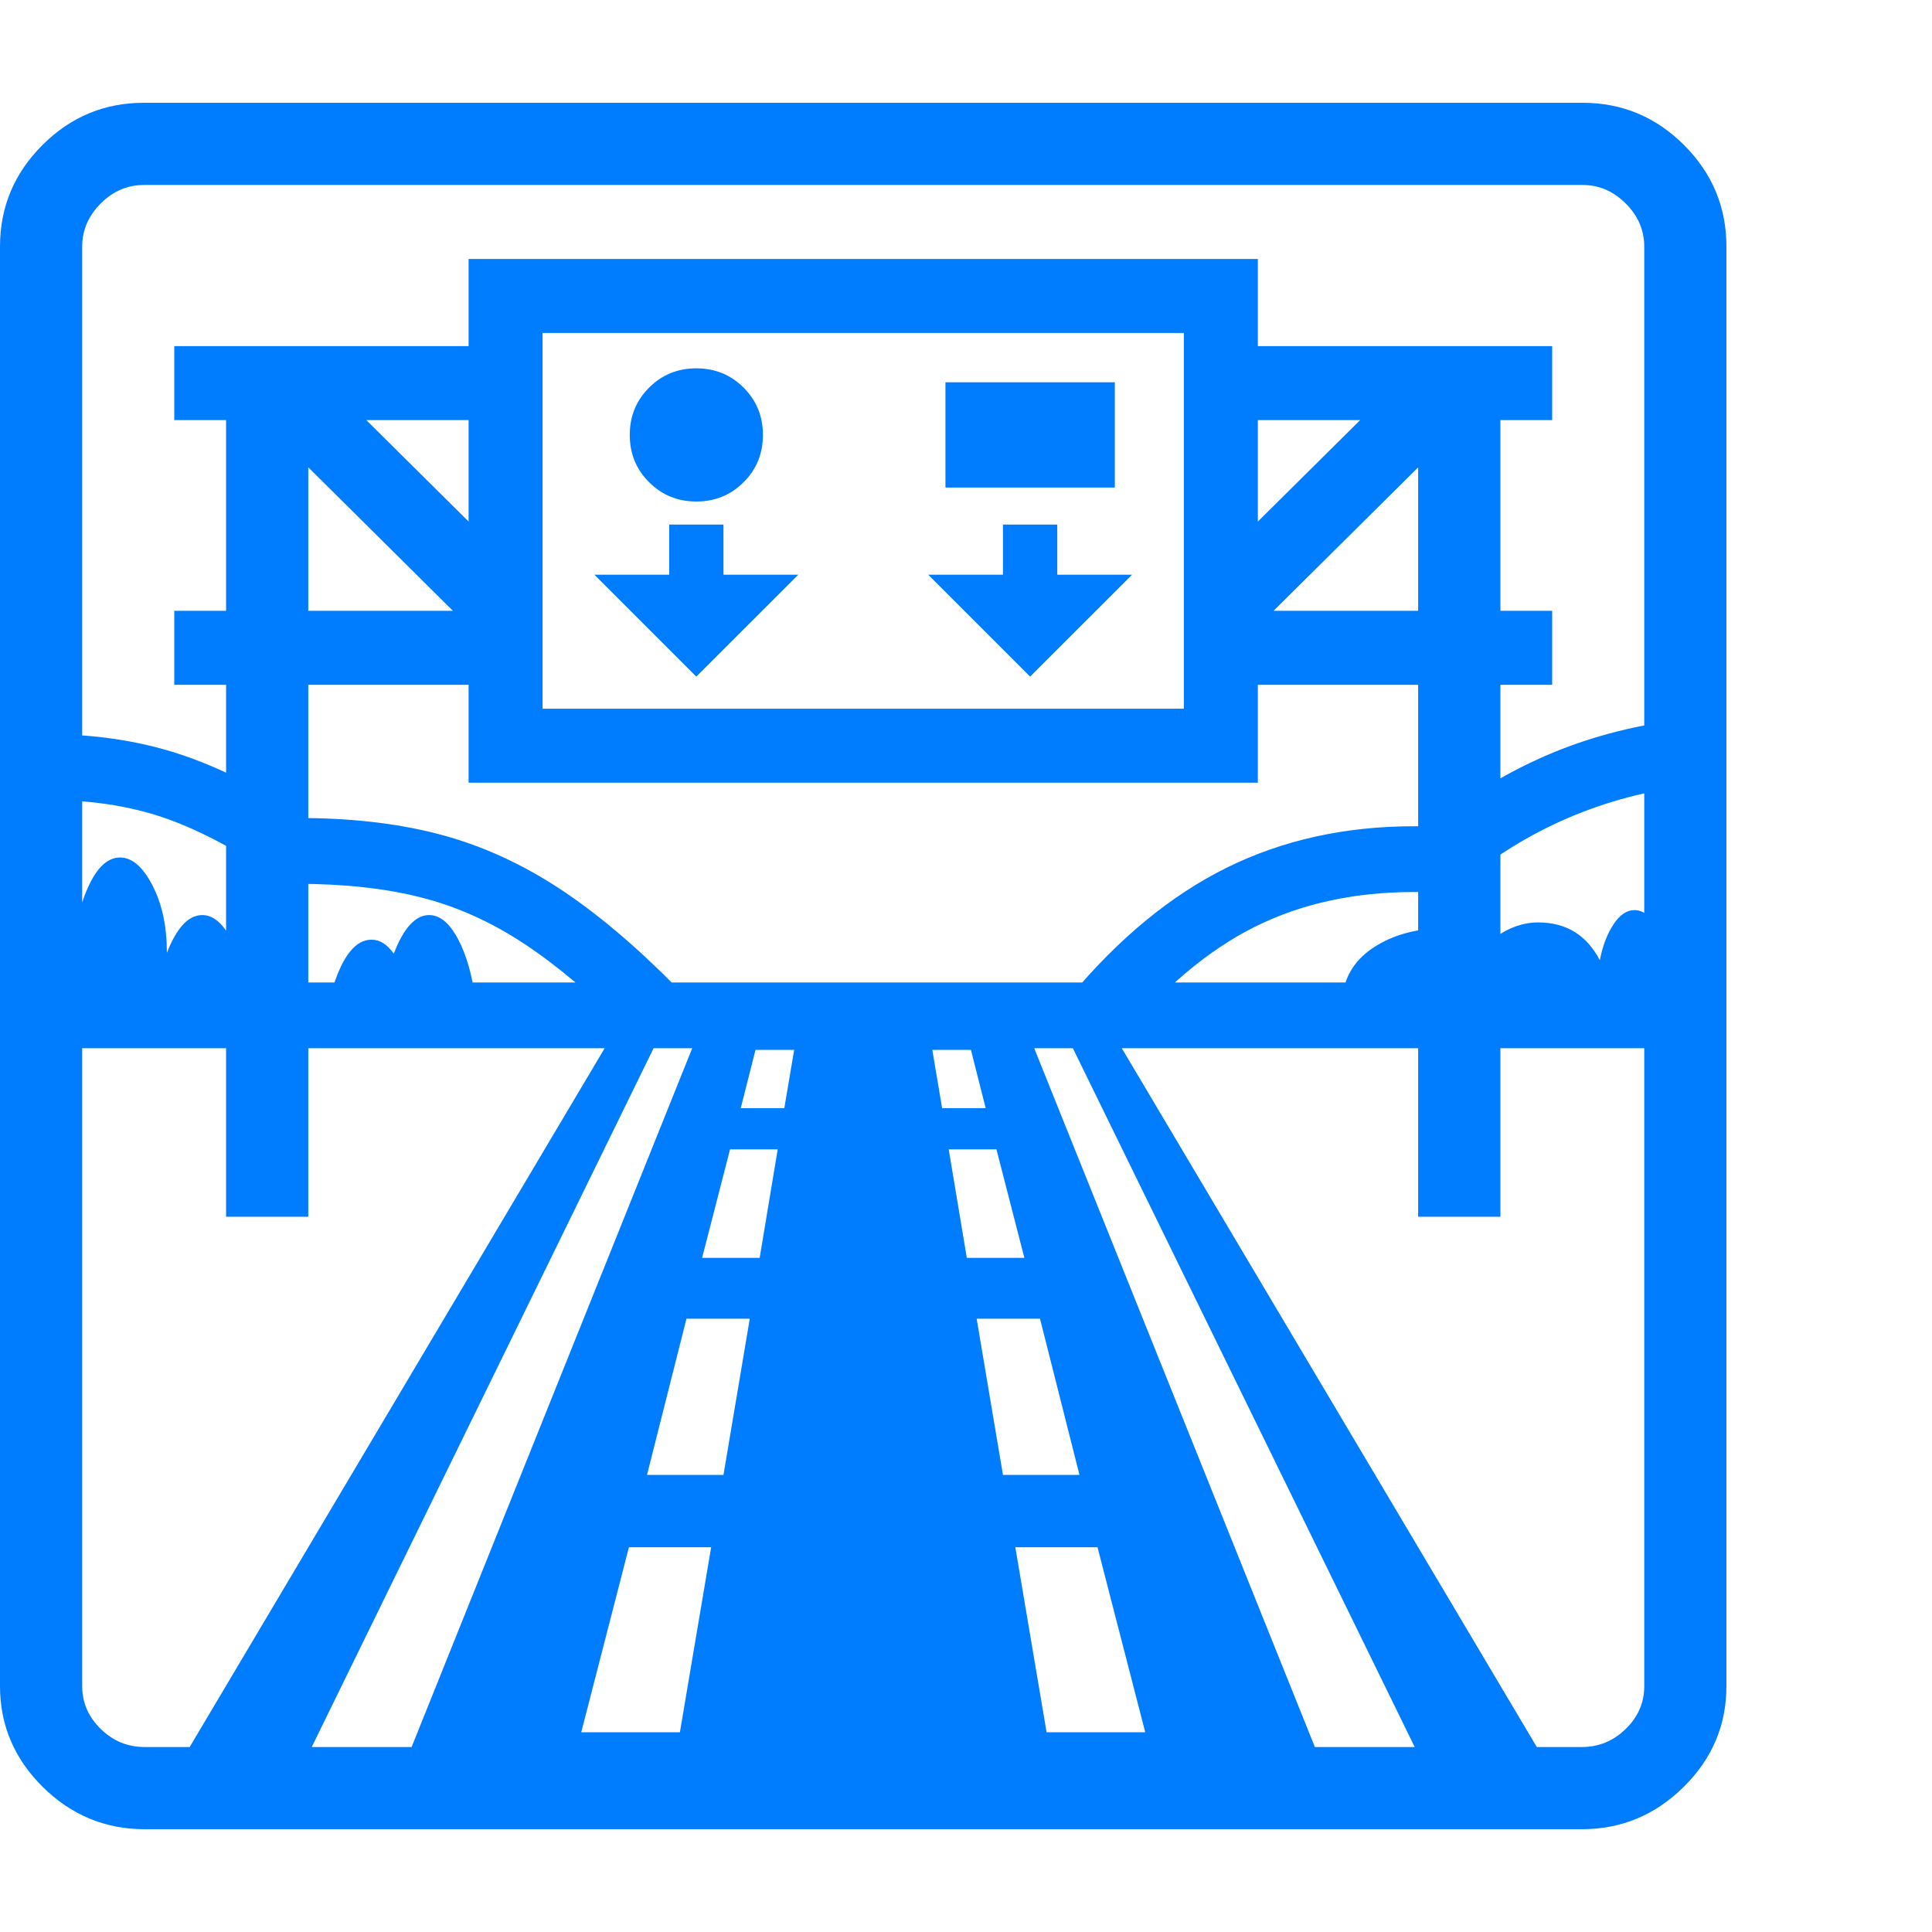 <svg version="1.1" xmlns="http://www.w3.org/2000/svg" style="fill:rgba(0,0,0,1.0)" width="256" height="256" viewBox="0 0 36.719 32.812"><path fill="rgb(0, 125, 255)" d="M2.75 32.812 C2 32.812 1.354 32.544 0.812 32.008 C0.271 31.471 0 30.833 0 30.094 L0 2.734 C0 1.984 0.268 1.341 0.805 0.805 C1.341 0.268 1.984 -0 2.734 -0 L30.078 -0 C30.828 -0 31.471 0.268 32.008 0.805 C32.544 1.341 32.812 1.984 32.812 2.734 L32.812 30.094 C32.812 30.833 32.542 31.471 32 32.008 C31.458 32.544 30.813 32.812 30.062 32.812 Z M11.047 30.969 L12.922 30.969 L13.516 27.453 L11.953 27.453 Z M5.703 31.703 L7.641 31.703 L13.156 17.969 L12.422 17.969 Z M4.688 16.812 L1.375 16.812 C1.375 16.76 1.375 16.714 1.375 16.672 C1.375 16.63 1.375 16.589 1.375 16.547 C1.375 15.932 1.464 15.411 1.641 14.984 C1.818 14.557 2.031 14.344 2.281 14.344 C2.51 14.344 2.716 14.521 2.898 14.875 C3.081 15.229 3.172 15.656 3.172 16.156 C3.359 15.677 3.583 15.438 3.844 15.438 C4.031 15.438 4.201 15.565 4.352 15.82 C4.503 16.076 4.615 16.406 4.688 16.812 Z M12.297 26.078 L13.75 26.078 L14.25 23.109 L13.047 23.109 Z M0.812 17.969 L0.812 16.719 L12.5 16.719 L12.188 17.969 Z M19.891 30.969 L21.766 30.969 L20.859 27.453 L19.297 27.453 Z M6.328 16.812 C6.516 16.208 6.76 15.906 7.062 15.906 C7.219 15.906 7.359 15.995 7.484 16.172 C7.672 15.682 7.896 15.438 8.156 15.438 C8.344 15.438 8.513 15.565 8.664 15.82 C8.815 16.076 8.927 16.406 9 16.812 Z M4.297 21.172 L4.297 5.406 L5.859 5.406 L5.859 21.172 Z M11.984 17.688 C11.255 16.958 10.578 16.388 9.953 15.977 C9.328 15.565 8.677 15.273 8 15.102 C7.323 14.93 6.536 14.844 5.641 14.844 L5.297 14.734 C4.474 14.182 3.737 13.797 3.086 13.578 C2.435 13.359 1.703 13.25 0.891 13.25 L0.891 12 C1.786 12 2.615 12.122 3.375 12.367 C4.135 12.612 4.953 13.021 5.828 13.594 C6.797 13.604 7.661 13.714 8.422 13.922 C9.182 14.13 9.917 14.466 10.625 14.93 C11.333 15.393 12.078 16.021 12.859 16.812 Z M3.141 32.031 L12.234 16.719 L20.578 16.719 L29.672 32.031 Z M13.344 21.953 L14.438 21.953 L14.781 19.891 L13.875 19.891 Z M19.062 26.078 L20.516 26.078 L19.766 23.109 L18.562 23.109 Z M3.312 11.062 L3.312 9.656 L9.234 9.656 L9.234 11.062 Z M14.078 19.109 L14.906 19.109 L15.094 18 L14.359 18 Z M18.375 21.953 L19.469 21.953 L18.938 19.891 L18.031 19.891 Z M25.172 31.703 L27.109 31.703 L20.391 17.969 L19.656 17.969 Z M17.906 19.109 L18.734 19.109 L18.453 18 L17.719 18 Z M8.766 9.812 L4.766 5.844 L5.766 4.844 L9.766 8.812 Z M2.75 31.25 L30.062 31.25 C30.385 31.25 30.664 31.135 30.898 30.906 C31.133 30.677 31.25 30.406 31.25 30.094 L31.25 2.734 C31.25 2.422 31.133 2.148 30.898 1.914 C30.664 1.68 30.391 1.562 30.078 1.562 L2.734 1.562 C2.422 1.562 2.148 1.68 1.914 1.914 C1.68 2.148 1.562 2.422 1.562 2.734 L1.562 30.094 C1.562 30.406 1.68 30.677 1.914 30.906 C2.148 31.135 2.427 31.25 2.75 31.25 Z M3.312 6.031 L3.312 4.625 L9.234 4.625 L9.234 6.031 Z M11.297 8.969 L13.234 10.906 L15.172 8.969 L13.75 8.969 L13.75 8.016 L12.719 8.016 L12.719 8.969 Z M13.234 7.578 C13.589 7.578 13.888 7.456 14.133 7.211 C14.378 6.966 14.5 6.667 14.5 6.312 C14.5 5.958 14.378 5.659 14.133 5.414 C13.888 5.169 13.589 5.047 13.234 5.047 C12.88 5.047 12.581 5.169 12.336 5.414 C12.091 5.659 11.969 5.958 11.969 6.312 C11.969 6.667 12.091 6.966 12.336 7.211 C12.581 7.456 12.88 7.578 13.234 7.578 Z M8.906 12.922 L8.906 2.969 L23.906 2.969 L23.906 12.922 Z M10.312 11.516 L22.5 11.516 L22.5 4.375 L10.312 4.375 Z M20.625 17.969 L20.312 16.719 L32.016 16.719 L32.016 17.969 Z M17.641 8.969 L19.578 10.906 L21.516 8.969 L20.094 8.969 L20.094 8.016 L19.062 8.016 L19.062 8.969 Z M21.297 17.812 L20.328 17 C21.255 15.885 22.25 15.065 23.312 14.539 C24.375 14.013 25.562 13.75 26.875 13.75 L27.188 13.75 C27.865 13.198 28.591 12.753 29.367 12.414 C30.143 12.076 30.979 11.849 31.875 11.734 L32.031 12.984 C30.333 13.214 28.854 13.885 27.594 15 L26.875 15 C25.74 15 24.729 15.221 23.844 15.664 C22.958 16.107 22.109 16.823 21.297 17.812 Z M31.766 16.875 L25.531 16.875 C25.604 16.51 25.82 16.221 26.18 16.008 C26.539 15.794 26.969 15.688 27.469 15.688 C27.646 15.688 27.815 15.703 27.977 15.734 C28.138 15.766 28.286 15.807 28.422 15.859 C28.682 15.672 28.953 15.578 29.234 15.578 C29.766 15.578 30.156 15.818 30.406 16.297 C30.458 16.026 30.544 15.799 30.664 15.617 C30.784 15.435 30.917 15.344 31.062 15.344 C31.25 15.344 31.414 15.487 31.555 15.773 C31.695 16.06 31.766 16.401 31.766 16.797 Z M17.969 7.312 L21.188 7.312 L21.188 5.312 L17.969 5.312 Z M26.953 21.172 L26.953 5.406 L28.516 5.406 L28.516 21.172 Z M23.578 11.062 L23.578 9.656 L29.5 9.656 L29.5 11.062 Z M24.047 9.812 L23.047 8.812 L27.047 4.844 L28.047 5.844 Z M23.578 6.031 L23.578 4.625 L29.5 4.625 L29.5 6.031 Z M36.719 27.344" /></svg>